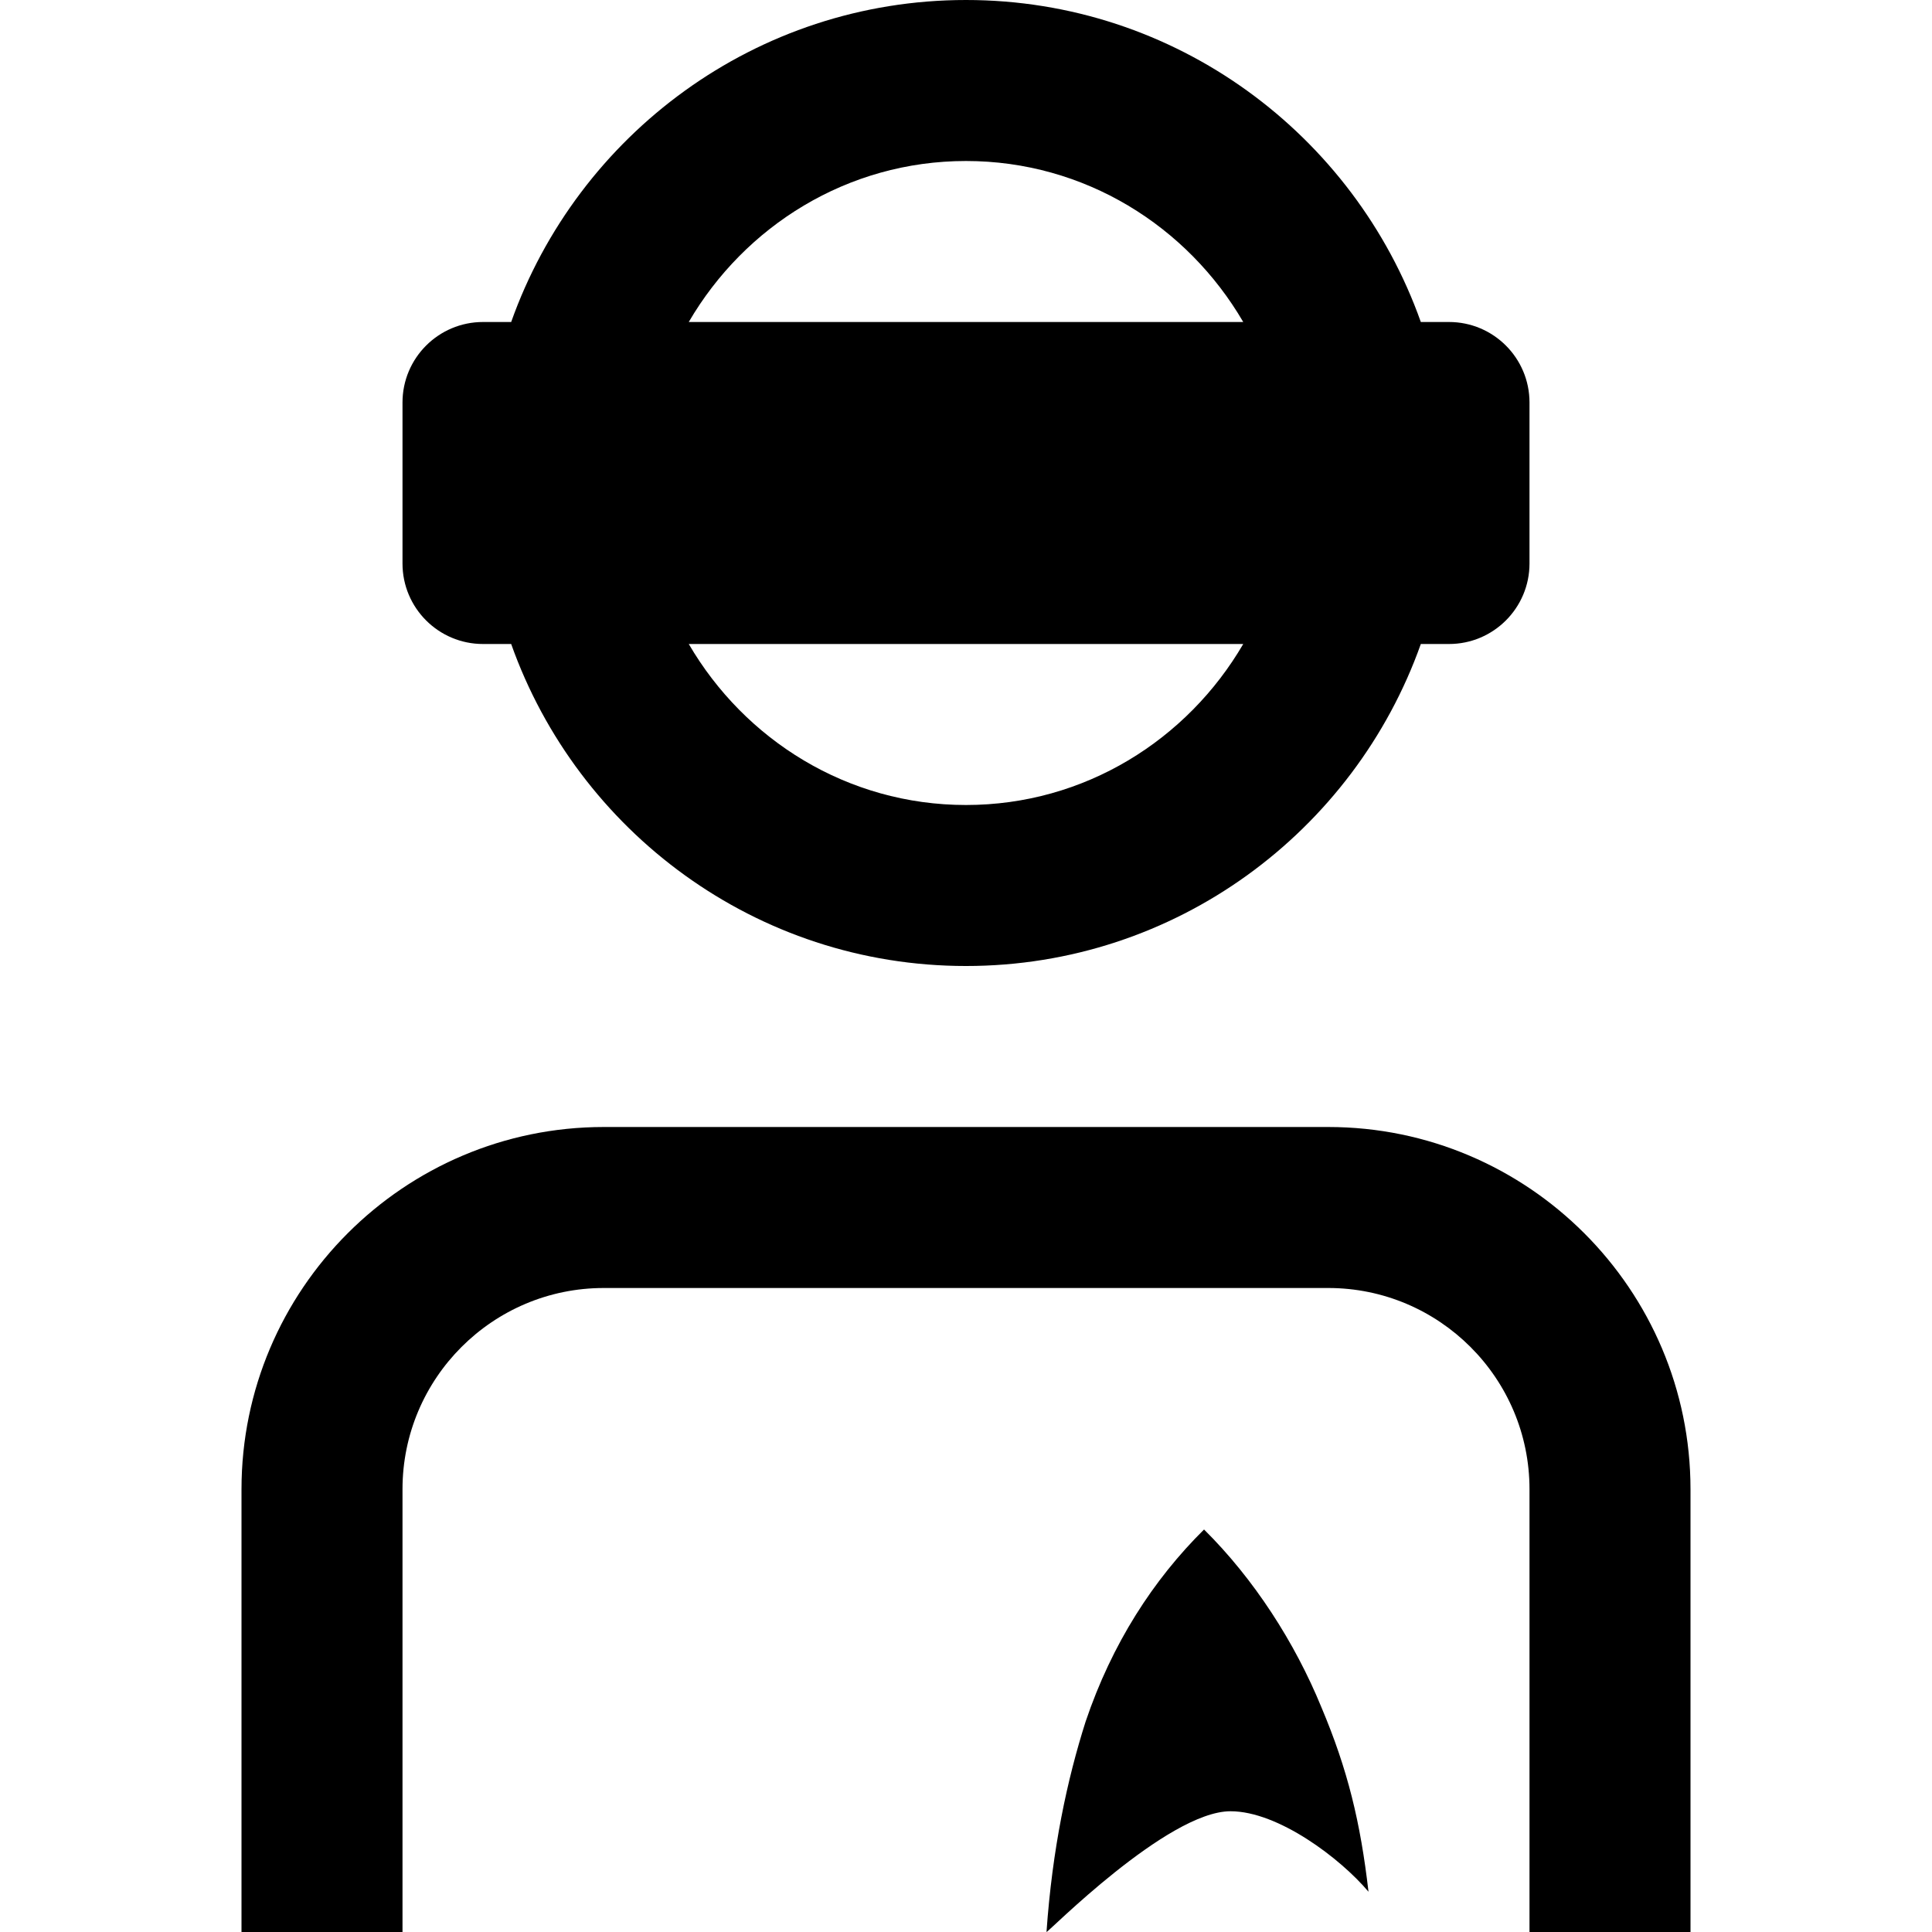 <?xml version="1.0" encoding="UTF-8"?>
<svg xmlns="http://www.w3.org/2000/svg" id="Layer_1" data-name="Layer 1" viewBox="0 0 24 24" width="512" height="512"><path d="m21,18.5v5.5h-2v-5.5c0-1.379-1.121-2.5-2.5-2.5H7.5c-1.379,0-2.5,1.121-2.5,2.5v5.5h-2v-5.5c0-2.481,2.019-4.5,4.5-4.5h9c2.481,0,4.5,2.019,4.5,4.5Zm-6.043.5c-.629.623-1.143,1.415-1.471,2.386-.229.719-.414,1.583-.486,2.614,0,.024,1.5-1.5,2.286-1.5.593,0,1.367.587,1.714,1-.1-.863-.257-1.515-.586-2.294-.329-.803-.836-1.591-1.457-2.206ZM5,7v-2c0-.552.448-1,1-1h.35c.826-2.327,3.043-4,5.65-4s4.824,1.673,5.65,4h.35c.552,0,1,.448,1,1v2c0,.552-.448,1-1,1h-.35c-.826,2.327-3.043,4-5.65,4s-4.824-1.673-5.65-4h-.35c-.552,0-1-.448-1-1Zm10.444,1h-6.888c.694,1.19,1.97,2,3.444,2s2.75-.81,3.444-2Zm-6.888-4h6.888c-.694-1.19-1.97-2-3.444-2s-2.75.81-3.444,2Z"/></svg>
